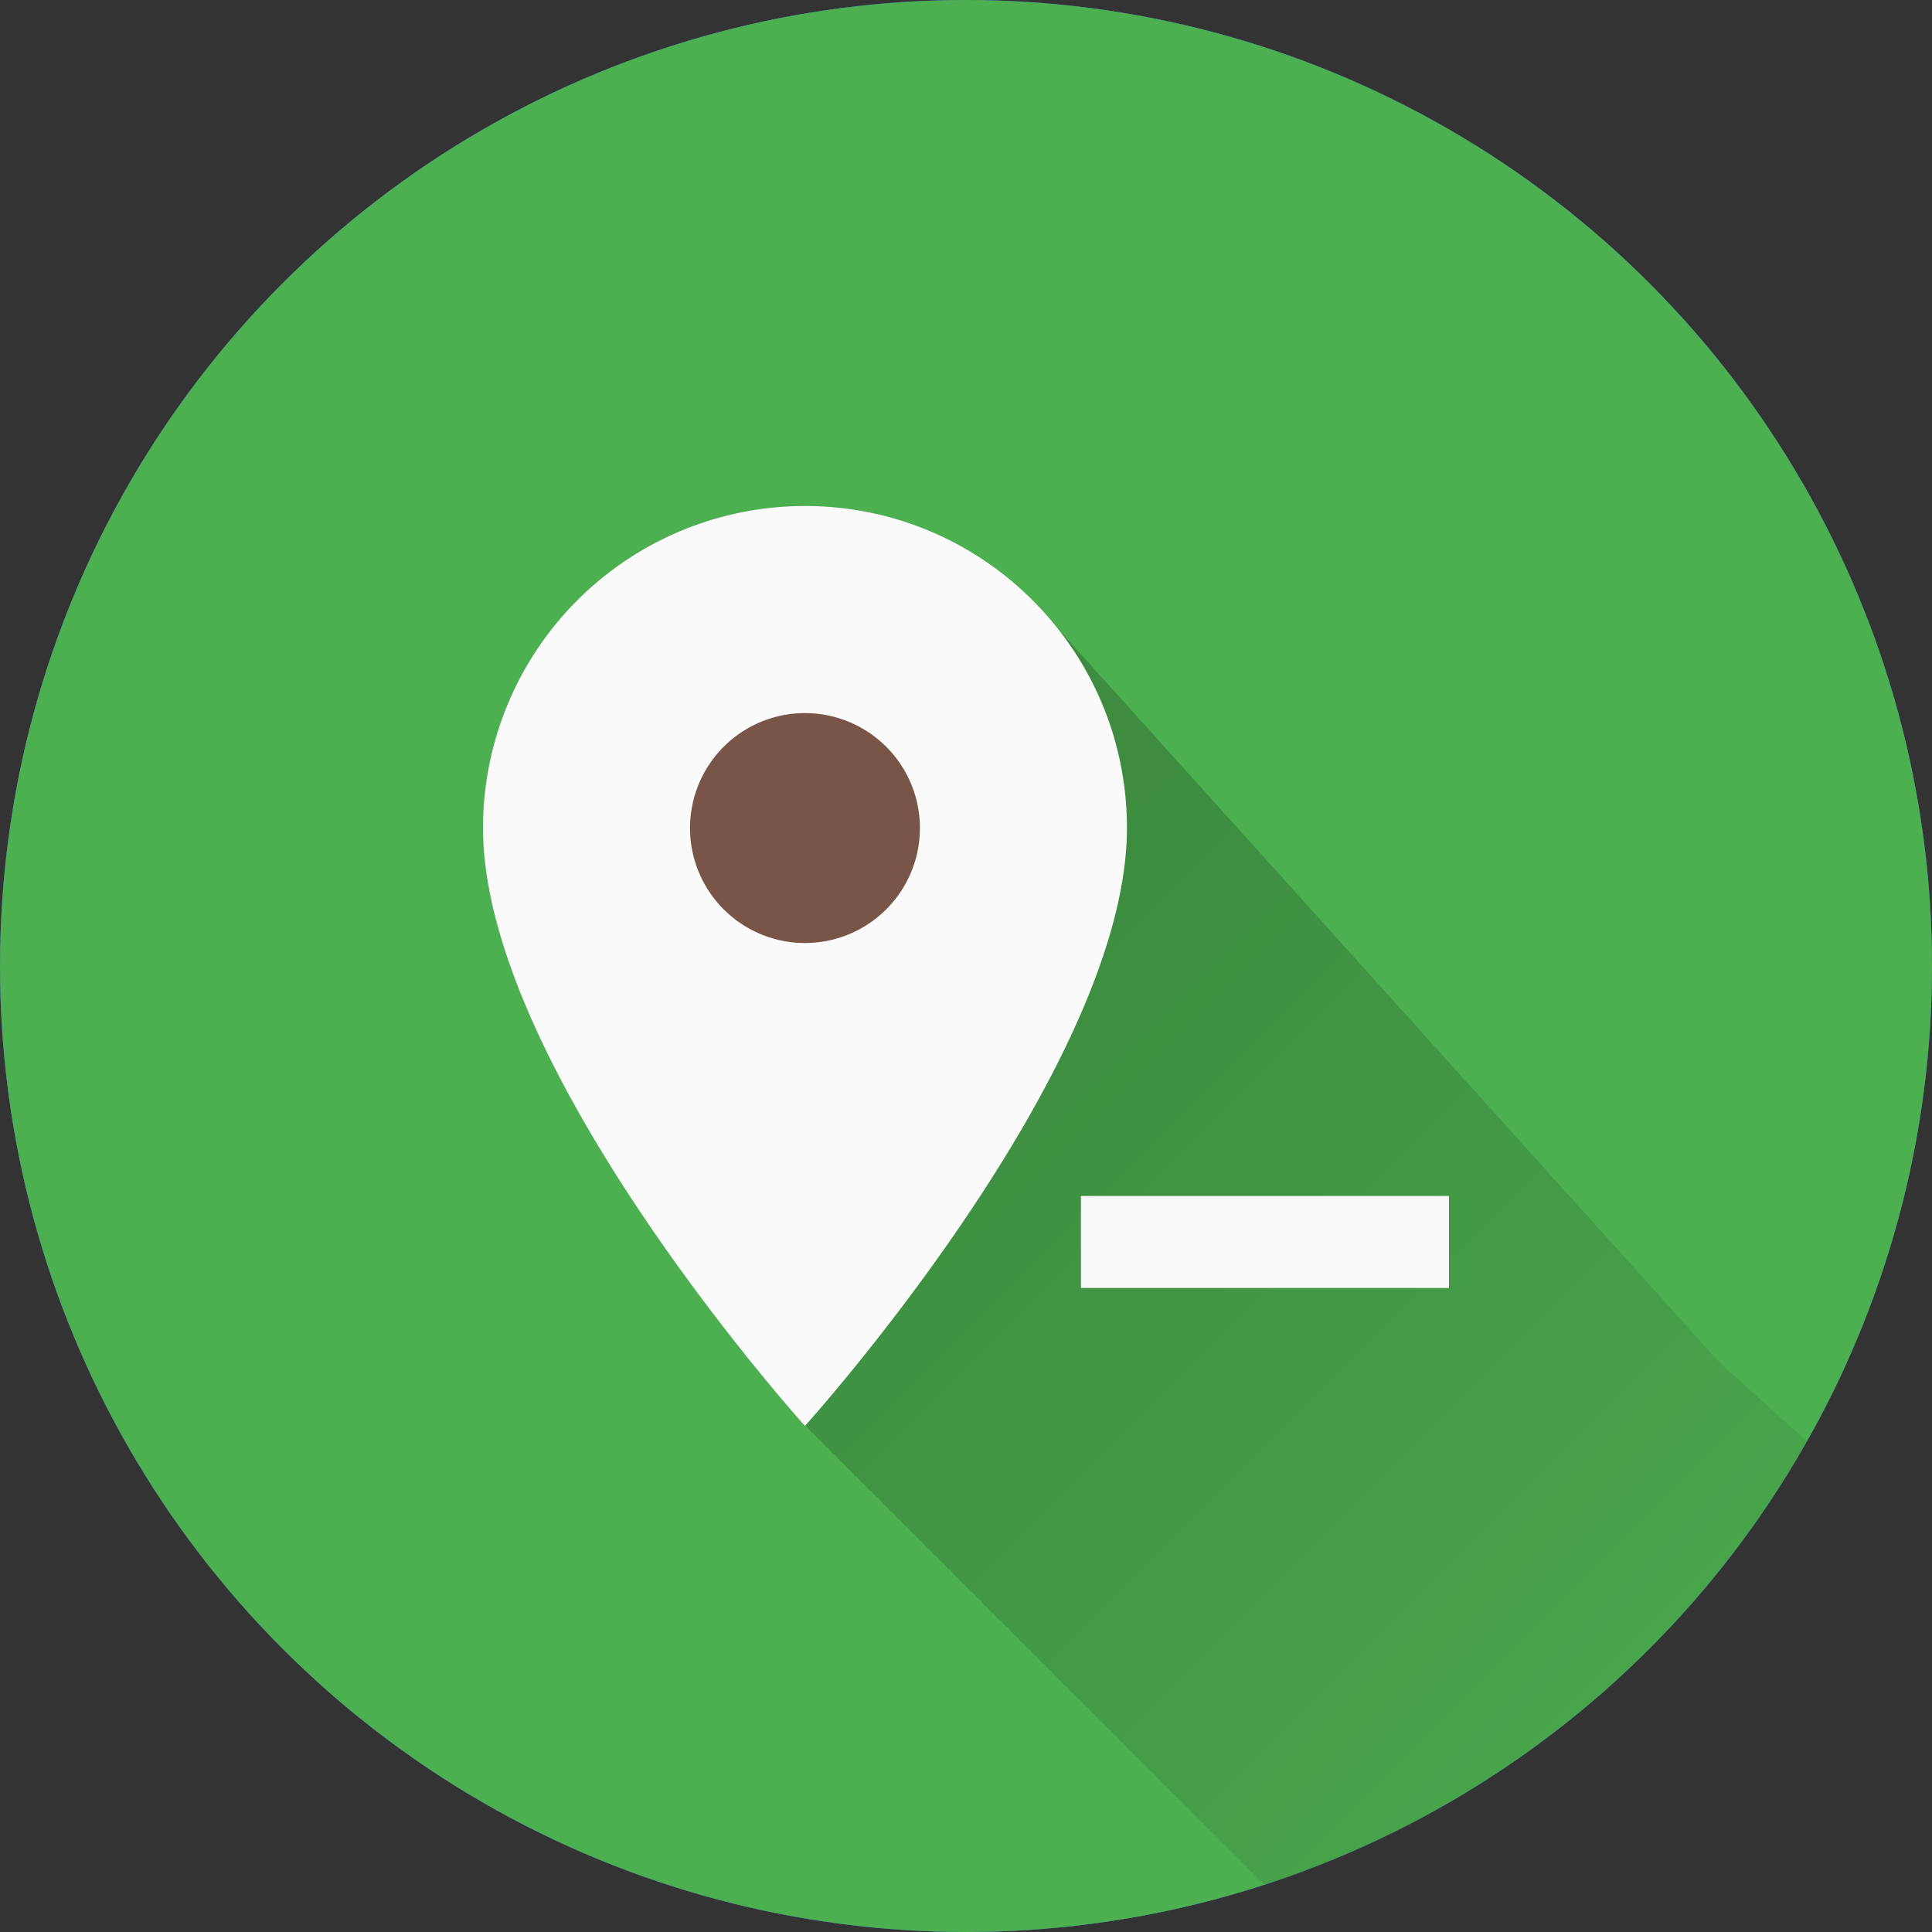 <?xml version="1.0" encoding="UTF-8" standalone="no"?>
<!-- Created with Inkscape (http://www.inkscape.org/) -->

<svg
   xmlns:dc="http://purl.org/dc/elements/1.1/"
   xmlns:cc="http://creativecommons.org/ns#"
   xmlns:rdf="http://www.w3.org/1999/02/22-rdf-syntax-ns#"
   xmlns:svg="http://www.w3.org/2000/svg"
   xmlns="http://www.w3.org/2000/svg"
   xmlns:xlink="http://www.w3.org/1999/xlink"
   xmlns:sodipodi="http://sodipodi.sourceforge.net/DTD/sodipodi-0.dtd"
   xmlns:inkscape="http://www.inkscape.org/namespaces/inkscape"
   sodipodi:docname="vESPUCCI.svg"
   inkscape:version="0.91 r13725"
   version="1.1"
   id="svg2"
   viewBox="0 0 20 20"
   height="5.644mm"
   width="5.644mm">
  <rect x="0" y="0" width="20" height="20" fill="#333333" stroke="none"/>
  <sodipodi:namedview
     inkscape:snap-to-guides="false"
     inkscape:snap-grids="false"
     inkscape:window-maximized="1"
     inkscape:window-y="24"
     inkscape:window-x="0"
     inkscape:window-height="744"
     inkscape:window-width="1366"
     inkscape:guide-bbox="true"
     showguides="true"
     fit-margin-bottom="0"
     fit-margin-right="0"
     fit-margin-left="0"
     fit-margin-top="0"
     showgrid="true"
     inkscape:current-layer="layer2"
     inkscape:document-units="px"
     inkscape:cy="8.2474115"
     inkscape:cx="1.8768815"
     inkscape:zoom="11.2"
     inkscape:pageshadow="2"
     inkscape:pageopacity="0.0"
     borderopacity="1.0"
     bordercolor="#666666"
     pagecolor="#ffffff"
     id="base">
    <inkscape:grid
       id="grid4138"
       type="xygrid" />
    <sodipodi:guide
       id="guide4140"
       orientation="0,1"
       position="10,18" />
    <sodipodi:guide
       id="guide4142"
       orientation="0,1"
       position="10,2" />
    <sodipodi:guide
       id="guide4144"
       orientation="1,0"
       position="2,10" />
    <sodipodi:guide
       id="guide4146"
       orientation="0,20"
       position="0,0" />
    <sodipodi:guide
       id="guide4148"
       orientation="-20,0"
       position="20,0" />
    <sodipodi:guide
       id="guide4150"
       orientation="0,-20"
       position="20,20" />
    <sodipodi:guide
       id="guide4152"
       orientation="20,0"
       position="0,20" />
    <sodipodi:guide
       id="guide4154"
       orientation="1,0"
       position="18,10" />
    <sodipodi:guide
       id="guide4156"
       orientation="-0.707,0.707"
       position="10,10" />
    <sodipodi:guide
       id="guide4158"
       orientation="0.707,0.707"
       position="10,10" />
    <sodipodi:guide
       id="guide4160"
       orientation="1,0"
       position="4,10" />
    <sodipodi:guide
       id="guide4162"
       orientation="1,0"
       position="16,10" />
    <sodipodi:guide
       id="guide4164"
       orientation="0,1"
       position="10,16" />
    <sodipodi:guide
       id="guide4166"
       orientation="0,1"
       position="10,4" />
    <sodipodi:guide
       id="guide4168"
       orientation="0,1"
       position="10,15" />
    <sodipodi:guide
       id="guide4170"
       orientation="0,1"
       position="10,5" />
    <sodipodi:guide
       id="guide4172"
       orientation="1,0"
       position="5,10" />
    <sodipodi:guide
       id="guide4174"
       orientation="1,0"
       position="15,10" />
  </sodipodi:namedview>
  <defs
     id="defs4">
    <linearGradient
       inkscape:collect="always"
       id="linearGradient9239">
      <stop
         style="stop-color:#000000;stop-opacity:0.2"
         offset="0"
         id="stop9241" />
      <stop
         style="stop-color:#000000;stop-opacity:0;"
         offset="1"
         id="stop9243" />
    </linearGradient>
    <clipPath
       clipPathUnits="userSpaceOnUse"
       id="clipPath12478">
      <circle
         style="opacity:1;fill:#2196f3;fill-opacity:1;stroke:none;stroke-width:0.051;stroke-miterlimit:4;stroke-dasharray:none;stroke-opacity:1"
         id="circle12480"
         cx="10"
         cy="10"
         r="10" />
    </clipPath>
    <clipPath
       id="clipPath5790"
       clipPathUnits="userSpaceOnUse">
      <circle
         inkscape:export-ydpi="648"
         inkscape:export-xdpi="648"
         inkscape:export-filename="/home/juergen/path4136.png"
         style="opacity:1;fill:#2196f3;fill-opacity:1;stroke:none;stroke-width:0.051;stroke-miterlimit:4;stroke-dasharray:none;stroke-opacity:1"
         id="circle5792"
         cx="10"
         cy="10"
         r="10" />
    </clipPath>
    <clipPath
       clipPathUnits="userSpaceOnUse"
       id="clipPath7690">
      <circle
         inkscape:export-ydpi="648"
         inkscape:export-xdpi="648"
         inkscape:export-filename="/home/juergen/Schreibtisch/path4136.png"
         style="opacity:1;fill:#2196f3;fill-opacity:1;stroke:none;stroke-width:0.051;stroke-miterlimit:4;stroke-dasharray:none;stroke-opacity:1"
         id="circle7692"
         cx="10"
         cy="10"
         r="10" />
    </clipPath>
    <clipPath
       id="clipPath5119"
       clipPathUnits="userSpaceOnUse">
      <circle
         inkscape:export-ydpi="648"
         inkscape:export-xdpi="648"
         inkscape:export-filename="/home/juergen/Schreibtisch/path4136.png"
         style="opacity:1;fill:#ff9800;fill-opacity:1;stroke:none;stroke-width:0.051;stroke-miterlimit:4;stroke-dasharray:none;stroke-opacity:1"
         id="circle5121"
         cx="10"
         cy="10"
         r="10" />
    </clipPath>
    <clipPath
       clipPathUnits="userSpaceOnUse"
       id="clipPath5125">
      <circle
         inkscape:export-ydpi="648"
         inkscape:export-xdpi="648"
         inkscape:export-filename="/home/juergen/Schreibtisch/path4136.png"
         style="opacity:1;fill:#e91e63;fill-opacity:1;stroke:none;stroke-width:0.051;stroke-miterlimit:4;stroke-dasharray:none;stroke-opacity:1"
         id="circle5127"
         cx="10"
         cy="10"
         r="10" />
    </clipPath>
    <clipPath
       id="clipPath6122"
       clipPathUnits="userSpaceOnUse">
      <circle
         inkscape:export-ydpi="648"
         inkscape:export-xdpi="648"
         inkscape:export-filename="/home/juergen/Schreibtisch/path4136.png"
         style="opacity:1;fill:#ffc107;fill-opacity:1;stroke:none;stroke-width:0.051;stroke-miterlimit:4;stroke-dasharray:none;stroke-opacity:1"
         id="circle6124"
         cx="10"
         cy="10"
         r="10" />
    </clipPath>
    <clipPath
       clipPathUnits="userSpaceOnUse"
       id="clipPath5142">
      <circle
         inkscape:export-ydpi="648"
         inkscape:export-xdpi="648"
         inkscape:export-filename="/home/juergen/Schreibtisch/path4136.png"
         style="opacity:1;fill:#ffc107;fill-opacity:1;stroke:none;stroke-width:0.051;stroke-miterlimit:4;stroke-dasharray:none;stroke-opacity:1"
         id="circle5144"
         cx="10"
         cy="10"
         r="10" />
    </clipPath>
    <clipPath
       id="clipPath6137"
       clipPathUnits="userSpaceOnUse">
      <circle
         inkscape:export-ydpi="648"
         inkscape:export-xdpi="648"
         inkscape:export-filename="/home/juergen/Projekte/Android/Android_Studio/Baumann_Theme/theme/src/main/assets/icons/res/drawable-xxhdpi/a159.png"
         style="opacity:1;fill:#ffc107;fill-opacity:1;stroke:none;stroke-width:0.051;stroke-miterlimit:4;stroke-dasharray:none;stroke-opacity:1"
         id="circle6139"
         cx="10"
         cy="10"
         r="10" />
    </clipPath>
    <clipPath
       id="clipPath8232"
       clipPathUnits="userSpaceOnUse">
      <circle
         inkscape:export-ydpi="648"
         inkscape:export-xdpi="648"
         inkscape:export-filename="/home/juergen/Projekte/Android/Android_Studio/Baumann_Theme/theme/src/main/assets/icons/res/drawable-xxhdpi/a161.png"
         style="opacity:1;fill:#3f51b5;fill-opacity:1;stroke:none;stroke-width:0.051;stroke-miterlimit:4;stroke-dasharray:none;stroke-opacity:1"
         id="circle8234"
         cx="10"
         cy="10"
         r="10" />
    </clipPath>
    <clipPath
       id="clipPath8239"
       clipPathUnits="userSpaceOnUse">
      <circle
         inkscape:export-ydpi="648"
         inkscape:export-xdpi="648"
         inkscape:export-filename="/home/juergen/Projekte/Android/Android_Studio/Baumann_Theme/theme/src/main/assets/icons/res/drawable-xxhdpi/a161.png"
         style="opacity:1;fill:#3f51b5;fill-opacity:1;stroke:none;stroke-width:0.051;stroke-miterlimit:4;stroke-dasharray:none;stroke-opacity:1"
         id="circle8241"
         cx="10"
         cy="10"
         r="10" />
    </clipPath>
    <linearGradient
       inkscape:collect="always"
       xlink:href="#linearGradient9239"
       id="linearGradient9245"
       x1="10"
       y1="10"
       x2="20"
       y2="20"
       gradientUnits="userSpaceOnUse" />
    <clipPath
       clipPathUnits="userSpaceOnUse"
       id="clipPath9250">
      <circle
         inkscape:export-ydpi="648"
         inkscape:export-xdpi="648"
         inkscape:export-filename="/home/juergen/Projekte/Android/Android_Studio/Baumann_Theme/theme/src/main/assets/icons/res/drawable-xxhdpi/a162.png"
         style="opacity:1;fill:#03a9f4;fill-opacity:1;stroke:none;stroke-width:0.051;stroke-miterlimit:4;stroke-dasharray:none;stroke-opacity:1"
         id="circle9252"
         cx="10"
         cy="10"
         r="10" />
    </clipPath>
    <clipPath
       clipPathUnits="userSpaceOnUse"
       id="clipPath9257">
      <circle
         inkscape:export-ydpi="648"
         inkscape:export-xdpi="648"
         inkscape:export-filename="/home/juergen/Projekte/Android/Android_Studio/Baumann_Theme/theme/src/main/assets/icons/res/drawable-xxhdpi/a162.png"
         style="opacity:1;fill:#03a9f4;fill-opacity:1;stroke:none;stroke-width:0.051;stroke-miterlimit:4;stroke-dasharray:none;stroke-opacity:1"
         id="circle9259"
         cx="10"
         cy="10"
         r="10" />
    </clipPath>
  </defs>
  <g
     transform="translate(1058.143,-861.934)"
     id="layer1"
     inkscape:groupmode="layer"
     inkscape:label="Hintergrund">
    <circle
       r="10"
       cy="871.934"
       cx="-1048.143"
       id="path4136"
       style="opacity:1;fill:#3f51b5;fill-opacity:1;stroke:none;stroke-width:0.051;stroke-miterlimit:4;stroke-dasharray:none;stroke-opacity:1"
       inkscape:export-filename="/home/juergen/Projekte/Android/Android_Studio/Baumann_Theme/theme/src/main/assets/icons/res/drawable-xxhdpi/a161.png"
       inkscape:export-xdpi="648"
       inkscape:export-ydpi="648" />
    <circle
       inkscape:export-ydpi="648"
       inkscape:export-xdpi="648"
       inkscape:export-filename="/home/juergen/Projekte/Android/Android_Studio/Baumann_Theme/theme/src/main/assets/icons/res/drawable-xxhdpi/a161.png"
       style="opacity:1;fill:#3f51b5;fill-opacity:1;stroke:none;stroke-width:0.051;stroke-miterlimit:4;stroke-dasharray:none;stroke-opacity:1"
       id="circle6169"
       cx="-1048.143"
       cy="871.934"
       r="10" />
    <circle
       r="10"
       cy="871.934"
       cx="-1048.143"
       id="circle8216"
       style="opacity:1;fill:#4caf50;fill-opacity:1;stroke:none;stroke-width:0.051;stroke-miterlimit:4;stroke-dasharray:none;stroke-opacity:1"
       inkscape:export-filename="/home/juergen/Projekte/Android/Android_Studio/Baumann_Theme/theme/src/main/assets/icons/res/drawable-xxhdpi/a162.png"
       inkscape:export-xdpi="648"
       inkscape:export-ydpi="648" />
  </g>
  <g
     inkscape:label="Icon"
     id="layer2"
     inkscape:groupmode="layer"
     style="display:inline">
    <path
       d="M 8.334 5.238 C 7.45 5.238 6.602 5.59 5.977 6.215 C 5.351 6.84 5 7.688 5 8.572 C 5 11.072 8.334 14.762 8.334 14.762 C 8.334 14.762 8.34 14.756 8.34 14.756 C 8.347 14.764 8.408 14.836 8.408 14.836 C 8.408 14.836 8.41 14.83 8.412 14.828 C 8.42 14.836 8.482 14.912 8.482 14.912 C 8.482 14.912 8.485 14.905 8.486 14.904 C 8.494 14.913 8.557 14.986 8.557 14.986 C 8.557 14.986 8.56 14.979 8.561 14.979 C 8.568 14.987 8.631 15.061 8.631 15.061 C 8.631 15.061 8.636 15.052 8.637 15.051 C 8.644 15.059 8.707 15.135 8.707 15.135 C 8.707 15.135 8.711 15.127 8.711 15.127 C 8.718 15.135 8.781 15.209 8.781 15.209 C 8.781 15.209 8.785 15.204 8.785 15.203 C 8.793 15.211 8.855 15.285 8.855 15.285 C 8.855 15.285 8.861 15.278 8.861 15.277 C 8.869 15.286 8.93 15.359 8.93 15.359 C 8.93 15.359 8.935 15.352 8.936 15.352 C 8.943 15.36 9.006 15.434 9.006 15.434 C 9.006 15.434 9.011 15.426 9.012 15.426 C 9.019 15.434 9.08 15.508 9.08 15.508 C 9.08 15.508 9.086 15.5 9.086 15.5 C 9.093 15.508 9.154 15.582 9.154 15.582 C 9.154 15.582 9.158 15.576 9.158 15.576 C 9.166 15.585 9.229 15.658 9.229 15.658 C 9.229 15.658 9.234 15.651 9.234 15.65 C 9.242 15.659 9.303 15.732 9.303 15.732 C 9.303 15.732 9.308 15.725 9.309 15.725 C 9.316 15.733 9.379 15.807 9.379 15.807 C 9.379 15.807 9.384 15.799 9.385 15.799 C 9.392 15.807 9.453 15.881 9.453 15.881 C 9.453 15.881 9.459 15.873 9.459 15.873 C 9.467 15.882 9.527 15.955 9.527 15.955 C 9.527 15.955 9.531 15.949 9.531 15.949 C 9.539 15.958 9.602 16.031 9.602 16.031 C 9.602 16.031 9.607 16.024 9.607 16.023 C 9.615 16.032 9.676 16.105 9.676 16.105 C 9.676 16.105 9.681 16.098 9.682 16.098 C 9.69 16.107 9.752 16.18 9.752 16.18 C 9.752 16.18 9.758 16.172 9.758 16.172 C 9.766 16.181 9.826 16.254 9.826 16.254 C 9.826 16.254 9.832 16.246 9.832 16.246 C 9.84 16.255 9.9 16.328 9.9 16.328 C 9.9 16.328 9.904 16.322 9.904 16.322 C 9.912 16.331 9.975 16.404 9.975 16.404 C 9.975 16.404 9.98 16.397 9.98 16.396 C 9.988 16.405 10.049 16.479 10.049 16.479 C 10.049 16.479 10.055 16.471 10.055 16.471 C 10.063 16.48 10.125 16.553 10.125 16.553 C 10.125 16.553 10.131 16.545 10.131 16.545 C 10.139 16.554 10.199 16.627 10.199 16.627 C 10.199 16.627 10.203 16.621 10.203 16.621 C 10.211 16.63 10.273 16.703 10.273 16.703 C 10.273 16.703 10.279 16.695 10.279 16.695 C 10.287 16.704 10.348 16.777 10.348 16.777 C 10.348 16.777 10.353 16.77 10.354 16.77 C 10.362 16.779 10.424 16.852 10.424 16.852 C 10.424 16.852 10.43 16.844 10.43 16.844 C 10.438 16.853 10.498 16.926 10.498 16.926 C 10.498 16.926 10.504 16.918 10.504 16.918 C 10.512 16.927 10.572 17 10.572 17 C 10.572 17 10.576 16.994 10.576 16.994 C 10.585 17.004 10.646 17.076 10.646 17.076 C 10.646 17.076 10.652 17.069 10.652 17.068 C 10.661 17.078 10.721 17.15 10.721 17.15 C 10.721 17.15 10.726 17.143 10.727 17.143 C 10.735 17.152 10.797 17.225 10.797 17.225 C 10.797 17.225 10.803 17.217 10.803 17.217 C 10.811 17.226 10.871 17.299 10.871 17.299 C 10.871 17.299 10.877 17.291 10.877 17.291 C 10.885 17.301 10.945 17.373 10.945 17.373 C 10.945 17.373 10.949 17.367 10.949 17.367 C 10.958 17.377 11.02 17.449 11.02 17.449 C 11.02 17.449 11.025 17.442 11.025 17.441 C 11.034 17.451 11.094 17.523 11.094 17.523 C 11.094 17.523 11.099 17.516 11.1 17.516 C 11.108 17.526 11.17 17.598 11.17 17.598 C 11.17 17.598 11.176 17.59 11.176 17.59 C 11.184 17.6 11.244 17.672 11.244 17.672 C 11.244 17.672 11.25 17.664 11.25 17.664 C 11.259 17.674 11.318 17.746 11.318 17.746 C 11.318 17.746 11.322 17.74 11.322 17.74 C 11.331 17.75 11.393 17.822 11.393 17.822 C 11.393 17.822 11.398 17.815 11.398 17.814 C 11.407 17.824 11.467 17.896 11.467 17.896 C 11.467 17.896 11.473 17.889 11.473 17.889 C 11.482 17.899 11.543 17.971 11.543 17.971 C 11.543 17.971 11.549 17.963 11.549 17.963 C 11.558 17.973 11.617 18.045 11.617 18.045 C 11.617 18.045 11.621 18.039 11.621 18.039 C 11.63 18.049 11.691 18.121 11.691 18.121 C 11.691 18.121 11.697 18.113 11.697 18.113 C 11.706 18.124 11.766 18.195 11.766 18.195 C 11.766 18.195 11.771 18.188 11.771 18.188 C 11.781 18.198 11.84 18.27 11.84 18.27 C 11.84 18.27 11.846 18.262 11.846 18.262 C 11.855 18.272 11.916 18.344 11.916 18.344 C 11.916 18.344 11.922 18.336 11.922 18.336 C 11.931 18.346 11.99 18.418 11.99 18.418 C 11.99 18.418 11.994 18.412 11.994 18.412 C 12.004 18.423 12.064 18.494 12.064 18.494 C 12.064 18.494 12.07 18.486 12.07 18.486 C 12.08 18.497 12.139 18.568 12.139 18.568 C 12.139 18.568 12.144 18.561 12.145 18.561 C 12.154 18.571 12.215 18.643 12.215 18.643 C 12.215 18.643 12.221 18.635 12.221 18.635 C 12.23 18.645 12.289 18.717 12.289 18.717 C 12.289 18.717 12.295 18.709 12.295 18.709 C 12.304 18.72 12.363 18.791 12.363 18.791 C 12.363 18.791 12.367 18.785 12.367 18.785 C 12.377 18.796 12.438 18.867 12.438 18.867 C 12.438 18.867 12.443 18.859 12.443 18.859 C 12.453 18.87 12.512 18.941 12.512 18.941 C 12.512 18.941 12.518 18.934 12.518 18.934 C 12.528 18.945 12.588 19.016 12.588 19.016 C 12.588 19.016 12.594 19.008 12.594 19.008 C 12.604 19.019 12.662 19.09 12.662 19.09 C 12.662 19.09 12.668 19.082 12.668 19.082 C 12.678 19.093 12.736 19.164 12.736 19.164 C 12.736 19.164 12.74 19.158 12.74 19.158 C 12.75 19.17 12.811 19.24 12.811 19.24 C 12.811 19.24 12.816 19.233 12.816 19.232 C 12.826 19.244 12.885 19.314 12.885 19.314 C 12.885 19.314 12.891 19.307 12.891 19.307 C 12.901 19.318 12.961 19.389 12.961 19.389 C 12.961 19.389 12.967 19.381 12.967 19.381 C 12.977 19.392 13.035 19.463 13.035 19.463 C 13.035 19.463 13.041 19.455 13.041 19.455 C 13.051 19.467 13.109 19.537 13.109 19.537 C 13.109 19.537 13.113 19.531 13.113 19.531 C 13.124 19.543 13.184 19.613 13.184 19.613 C 13.184 19.613 13.189 19.606 13.189 19.605 C 13.2 19.617 13.258 19.688 13.258 19.688 C 13.258 19.688 13.264 19.68 13.264 19.68 C 13.274 19.692 13.334 19.762 13.334 19.762 C 13.334 19.762 13.34 19.756 13.34 19.756 C 13.35 19.767 13.408 19.836 13.408 19.836 C 13.408 19.836 13.412 19.83 13.412 19.83 C 13.423 19.842 13.482 19.912 13.482 19.912 C 13.482 19.912 13.488 19.904 13.488 19.904 C 13.499 19.916 13.557 19.986 13.557 19.986 C 13.557 19.986 13.562 19.979 13.562 19.979 C 13.573 19.991 13.631 20.061 13.631 20.061 C 13.631 20.061 13.637 20.053 13.637 20.053 C 13.648 20.065 13.707 20.135 13.707 20.135 C 13.707 20.135 13.713 20.129 13.713 20.129 C 13.724 20.141 13.781 20.209 13.781 20.209 C 13.781 20.209 13.787 20.203 13.787 20.203 C 13.798 20.215 13.855 20.285 13.855 20.285 C 13.855 20.285 13.861 20.278 13.861 20.277 C 13.872 20.29 13.93 20.359 13.93 20.359 C 13.93 20.359 13.935 20.352 13.936 20.352 C 13.947 20.364 14.006 20.434 14.006 20.434 C 14.006 20.434 14.012 20.428 14.012 20.428 C 14.023 20.44 14.08 20.508 14.08 20.508 C 14.08 20.508 14.086 20.5 14.086 20.5 C 14.097 20.513 14.154 20.582 14.154 20.582 C 14.154 20.582 14.16 20.576 14.16 20.576 C 14.171 20.589 14.229 20.658 14.229 20.658 C 14.229 20.658 14.234 20.651 14.234 20.65 C 14.246 20.663 14.303 20.732 14.303 20.732 C 14.303 20.732 14.308 20.725 14.309 20.725 C 14.32 20.738 14.379 20.807 14.379 20.807 C 14.379 20.807 14.385 20.801 14.385 20.801 C 14.396 20.814 14.453 20.881 14.453 20.881 C 14.453 20.881 14.459 20.875 14.459 20.875 C 14.47 20.888 14.527 20.955 14.527 20.955 C 14.527 20.955 14.533 20.949 14.533 20.949 C 14.545 20.963 14.602 21.031 14.602 21.031 C 14.602 21.031 14.607 21.024 14.607 21.023 C 14.619 21.037 14.676 21.105 14.676 21.105 C 14.676 21.105 14.681 21.098 14.682 21.098 C 14.694 21.112 14.752 21.18 14.752 21.18 C 14.752 21.18 14.758 21.172 14.758 21.172 C 14.77 21.186 14.826 21.254 14.826 21.254 C 14.826 21.254 14.832 21.248 14.832 21.248 C 14.844 21.262 14.9 21.328 14.9 21.328 C 14.9 21.328 14.906 21.322 14.906 21.322 C 14.919 21.336 14.975 21.404 14.975 21.404 C 14.975 21.404 14.98 21.399 14.98 21.398 C 14.993 21.412 15.049 21.479 15.049 21.479 C 15.049 21.479 15.055 21.471 15.055 21.471 C 15.068 21.485 15.125 21.553 15.125 21.553 C 15.125 21.553 15.131 21.547 15.131 21.547 C 15.143 21.561 15.199 21.627 15.199 21.627 C 15.199 21.627 15.205 21.621 15.205 21.621 C 15.218 21.635 15.273 21.703 15.273 21.703 C 15.273 21.703 15.279 21.697 15.279 21.697 C 15.292 21.711 15.348 21.777 15.348 21.777 C 15.348 21.777 15.353 21.77 15.354 21.77 C 15.367 21.785 15.424 21.852 15.424 21.852 C 15.424 21.852 15.43 21.846 15.43 21.846 C 15.442 21.86 15.498 21.926 15.498 21.926 C 15.498 21.926 15.504 21.92 15.504 21.92 C 15.517 21.934 15.572 22 15.572 22 C 15.572 22 15.578 21.994 15.578 21.994 C 15.591 22.009 15.646 22.076 15.646 22.076 C 15.646 22.076 15.652 22.068 15.652 22.068 C 15.666 22.084 15.721 22.15 15.721 22.15 C 15.721 22.15 15.726 22.143 15.727 22.143 C 15.74 22.158 15.797 22.225 15.797 22.225 C 15.797 22.225 15.803 22.219 15.803 22.219 C 15.816 22.234 15.871 22.299 15.871 22.299 C 15.871 22.299 15.877 22.293 15.877 22.293 C 15.89 22.308 15.945 22.373 15.945 22.373 C 15.945 22.373 15.951 22.367 15.951 22.367 C 15.965 22.383 16.02 22.449 16.02 22.449 C 16.02 22.449 16.025 22.442 16.025 22.441 C 16.04 22.457 16.094 22.523 16.094 22.523 C 16.094 22.523 16.099 22.516 16.1 22.516 C 16.114 22.532 16.17 22.598 16.17 22.598 C 16.17 22.598 16.176 22.592 16.176 22.592 C 16.19 22.608 16.244 22.672 16.244 22.672 C 16.244 22.672 16.25 22.666 16.25 22.666 C 16.264 22.682 16.318 22.746 16.318 22.746 C 16.318 22.746 16.324 22.74 16.324 22.74 C 16.339 22.757 16.393 22.822 16.393 22.822 C 16.393 22.822 16.398 22.816 16.398 22.816 C 16.413 22.833 16.467 22.896 16.467 22.896 C 16.467 22.896 16.473 22.889 16.473 22.889 C 16.488 22.906 16.543 22.971 16.543 22.971 C 16.543 22.971 16.549 22.965 16.549 22.965 C 16.563 22.982 16.617 23.045 16.617 23.045 C 16.617 23.045 16.623 23.039 16.623 23.039 C 16.638 23.056 16.691 23.121 16.691 23.121 C 16.691 23.121 16.697 23.113 16.697 23.113 C 16.713 23.131 16.766 23.195 16.766 23.195 C 16.766 23.195 16.771 23.188 16.771 23.188 C 16.787 23.205 16.84 23.27 16.84 23.27 C 16.84 23.27 16.846 23.262 16.846 23.262 C 16.862 23.28 16.916 23.344 16.916 23.344 C 16.916 23.344 16.922 23.338 16.922 23.338 C 16.937 23.356 16.99 23.418 16.99 23.418 C 16.99 23.418 16.996 23.412 16.996 23.412 C 17.012 23.43 17.064 23.494 17.064 23.494 C 17.064 23.494 17.07 23.488 17.07 23.488 C 17.086 23.506 17.139 23.568 17.139 23.568 C 17.139 23.568 17.144 23.561 17.145 23.561 C 17.161 23.58 17.215 23.643 17.215 23.643 C 17.215 23.643 17.221 23.637 17.221 23.637 C 17.237 23.655 17.289 23.717 17.289 23.717 C 17.289 23.717 17.295 23.711 17.295 23.711 C 17.311 23.73 17.363 23.791 17.363 23.791 C 17.363 23.791 17.367 23.785 17.367 23.785 C 17.385 23.805 17.438 23.867 17.438 23.867 C 17.438 23.867 17.443 23.859 17.443 23.859 C 17.461 23.879 17.512 23.941 17.512 23.941 C 17.512 23.941 17.517 23.934 17.518 23.934 C 17.535 23.954 17.588 24.016 17.588 24.016 C 17.588 24.016 17.594 24.01 17.594 24.01 C 17.611 24.029 17.662 24.09 17.662 24.09 C 17.662 24.09 17.668 24.084 17.668 24.084 C 17.685 24.104 17.736 24.164 17.736 24.164 C 17.736 24.164 17.742 24.158 17.742 24.158 C 17.76 24.179 17.811 24.24 17.811 24.24 C 17.811 24.24 17.816 24.233 17.816 24.232 C 17.835 24.253 17.885 24.314 17.885 24.314 C 17.885 24.314 17.891 24.307 17.891 24.307 C 17.909 24.328 17.961 24.389 17.961 24.389 C 17.961 24.389 17.967 24.383 17.967 24.383 C 17.985 24.404 18.035 24.463 18.035 24.463 C 18.035 24.463 18.043 24.453 18.043 24.453 C 18.05 24.461 18.109 24.537 18.109 24.537 C 18.109 24.537 18.117 24.528 18.117 24.527 C 18.124 24.536 18.184 24.613 18.184 24.613 C 18.184 24.613 18.193 24.604 18.193 24.604 C 18.2 24.611 18.258 24.688 18.258 24.688 C 18.258 24.688 18.267 24.676 18.268 24.676 C 18.275 24.684 18.334 24.762 18.334 24.762 C 18.334 24.762 18.344 24.752 18.344 24.752 C 18.351 24.76 18.408 24.836 18.408 24.836 C 18.408 24.836 18.416 24.826 18.416 24.826 C 18.424 24.835 18.482 24.912 18.482 24.912 C 18.482 24.912 18.492 24.903 18.492 24.902 C 18.5 24.911 18.557 24.986 18.557 24.986 C 18.557 24.986 18.566 24.977 18.566 24.977 C 18.574 24.985 18.631 25.061 18.631 25.061 C 18.631 25.061 18.64 25.049 18.641 25.049 C 18.649 25.058 18.707 25.135 18.707 25.135 C 18.707 25.135 18.715 25.125 18.715 25.125 C 18.723 25.134 18.781 25.209 18.781 25.209 C 18.781 25.209 18.789 25.199 18.789 25.199 C 18.797 25.209 18.855 25.285 18.855 25.285 C 18.855 25.285 18.865 25.276 18.865 25.275 C 18.873 25.284 18.93 25.359 18.93 25.359 C 18.93 25.359 18.939 25.348 18.939 25.348 C 18.948 25.357 19.006 25.434 19.006 25.434 C 19.006 25.434 19.014 25.424 19.014 25.424 C 19.022 25.433 19.08 25.508 19.08 25.508 C 19.08 25.508 19.088 25.498 19.088 25.498 C 19.096 25.508 19.154 25.582 19.154 25.582 C 19.154 25.582 19.162 25.572 19.162 25.572 C 19.171 25.582 19.229 25.658 19.229 25.658 C 19.229 25.658 19.238 25.649 19.238 25.648 C 19.247 25.658 19.303 25.732 19.303 25.732 C 19.303 25.732 19.312 25.721 19.312 25.721 C 19.322 25.731 19.379 25.807 19.379 25.807 C 19.379 25.807 19.389 25.797 19.389 25.797 C 19.398 25.807 19.453 25.881 19.453 25.881 C 19.453 25.881 19.461 25.871 19.461 25.871 C 19.47 25.882 19.527 25.955 19.527 25.955 C 19.527 25.955 19.535 25.945 19.535 25.945 C 19.545 25.956 19.602 26.031 19.602 26.031 C 19.602 26.031 19.611 26.022 19.611 26.021 C 19.621 26.032 19.676 26.105 19.676 26.105 C 19.676 26.105 19.685 26.094 19.686 26.094 C 19.696 26.105 19.752 26.18 19.752 26.18 C 19.752 26.18 19.76 26.17 19.76 26.17 C 19.77 26.181 19.826 26.254 19.826 26.254 C 19.826 26.254 19.834 26.244 19.834 26.244 C 19.844 26.256 19.9 26.328 19.9 26.328 C 19.9 26.328 19.908 26.319 19.908 26.318 C 19.919 26.331 19.975 26.404 19.975 26.404 C 19.975 26.404 19.984 26.395 19.984 26.395 C 19.995 26.407 20.049 26.479 20.049 26.479 C 20.049 26.479 20.058 26.467 20.059 26.467 C 20.07 26.48 20.125 26.553 20.125 26.553 C 20.125 26.553 20.135 26.543 20.135 26.543 C 20.146 26.555 20.199 26.627 20.199 26.627 C 20.199 26.627 20.207 26.617 20.207 26.617 C 20.219 26.631 20.273 26.703 20.273 26.703 C 20.273 26.703 20.283 26.694 20.283 26.693 C 20.295 26.706 20.348 26.777 20.348 26.777 C 20.348 26.777 20.357 26.766 20.357 26.766 C 20.37 26.78 20.424 26.852 20.424 26.852 C 20.424 26.852 20.432 26.842 20.432 26.842 C 20.444 26.856 20.498 26.926 20.498 26.926 C 20.498 26.926 20.508 26.916 20.508 26.916 C 20.52 26.93 20.572 27 20.572 27 C 20.572 27 20.58 26.99 20.58 26.99 C 20.593 27.005 20.646 27.076 20.646 27.076 C 20.646 27.076 20.656 27.067 20.656 27.066 C 20.669 27.081 20.721 27.15 20.721 27.15 C 20.721 27.15 20.73 27.139 20.73 27.139 C 20.744 27.155 20.797 27.225 20.797 27.225 C 20.797 27.225 20.805 27.215 20.805 27.215 C 20.819 27.231 20.871 27.299 20.871 27.299 C 20.871 27.299 20.881 27.289 20.881 27.289 C 20.895 27.305 20.945 27.373 20.945 27.373 C 20.945 27.373 20.953 27.363 20.953 27.363 C 20.968 27.381 21.02 27.449 21.02 27.449 C 21.02 27.449 21.029 27.44 21.029 27.439 C 21.044 27.457 21.094 27.523 21.094 27.523 C 21.094 27.523 21.103 27.512 21.104 27.512 C 21.119 27.53 21.17 27.598 21.17 27.598 C 21.17 27.598 21.18 27.588 21.18 27.588 C 21.195 27.606 21.244 27.672 21.244 27.672 C 21.244 27.672 21.252 27.662 21.252 27.662 C 21.268 27.681 21.318 27.746 21.318 27.746 C 21.318 27.746 21.326 27.736 21.326 27.736 C 21.344 27.757 21.393 27.822 21.393 27.822 C 21.393 27.822 21.402 27.813 21.402 27.812 C 21.419 27.832 21.467 27.896 21.467 27.896 C 21.467 27.896 21.476 27.885 21.477 27.885 C 21.495 27.907 21.543 27.971 21.543 27.971 C 21.543 27.971 21.551 27.961 21.551 27.961 C 21.569 27.983 21.617 28.045 21.617 28.045 C 21.617 28.045 21.625 28.035 21.625 28.035 C 21.645 28.059 21.691 28.121 21.691 28.121 C 21.691 28.121 21.701 28.111 21.701 28.111 C 21.721 28.135 21.766 28.195 21.766 28.195 C 21.766 28.195 21.775 28.186 21.775 28.186 C 21.796 28.21 21.84 28.27 21.84 28.27 C 21.84 28.27 21.849 28.258 21.85 28.258 C 21.872 28.285 21.916 28.344 21.916 28.344 C 21.916 28.344 21.924 28.334 21.924 28.334 C 21.946 28.361 21.99 28.418 21.99 28.418 C 21.99 28.418 21.998 28.408 21.998 28.408 C 22.022 28.437 22.064 28.494 22.064 28.494 C 22.064 28.494 22.074 28.485 22.074 28.484 C 22.098 28.514 22.139 28.568 22.139 28.568 C 22.139 28.568 22.148 28.557 22.148 28.557 C 22.174 28.589 22.215 28.643 22.215 28.643 C 22.215 28.643 22.223 28.633 22.223 28.633 C 22.249 28.666 22.289 28.717 22.289 28.717 C 22.289 28.717 22.297 28.707 22.297 28.707 C 22.325 28.743 22.363 28.791 22.363 28.791 C 22.363 28.791 22.371 28.781 22.371 28.781 C 22.401 28.819 22.438 28.867 22.438 28.867 C 22.438 28.867 22.447 28.856 22.447 28.855 C 22.478 28.895 22.512 28.941 22.512 28.941 C 22.512 28.941 22.521 28.93 22.521 28.93 C 22.553 28.973 22.588 29.016 22.588 29.016 C 22.588 29.016 22.596 29.006 22.596 29.006 C 22.628 29.051 22.662 29.09 22.662 29.09 C 22.662 29.09 22.672 29.08 22.672 29.08 C 22.704 29.127 22.736 29.164 22.736 29.164 C 22.736 29.164 22.746 29.153 22.746 29.152 C 22.777 29.201 22.811 29.24 22.811 29.24 C 22.811 29.24 22.824 29.223 22.824 29.223 C 22.853 29.272 22.885 29.314 22.885 29.314 C 22.885 29.314 22.906 29.29 22.906 29.289 C 22.931 29.333 22.961 29.389 22.961 29.389 C 22.961 29.389 22.982 29.364 22.982 29.363 C 22.999 29.408 23.035 29.463 23.035 29.463 C 23.035 29.463 23.054 29.44 23.055 29.439 C 23.055 29.44 23.058 29.445 23.059 29.445 C 23.059 29.483 23.109 29.537 23.109 29.537 C 23.109 29.537 23.125 29.52 23.125 29.52 C 23.127 29.521 23.15 29.55 23.15 29.551 C 23.151 29.576 23.184 29.613 23.184 29.613 C 23.184 29.613 23.195 29.6 23.195 29.6 C 23.199 29.604 23.241 29.655 23.242 29.656 C 23.243 29.669 23.258 29.688 23.258 29.688 C 23.258 29.688 23.264 29.68 23.264 29.68 C 23.272 29.689 23.33 29.76 23.332 29.762 L 23.334 29.762 C 23.334 29.762 24.304 28.675 25.199 27.289 L 25.221 27.289 L 25.221 27.363 L 25.295 27.363 L 25.295 27.438 L 25.369 27.438 L 25.369 27.512 L 25.443 27.512 L 25.443 27.588 L 25.52 27.588 L 25.52 27.662 L 25.594 27.662 L 25.594 27.736 L 25.668 27.736 L 25.668 27.811 L 25.742 27.811 L 25.742 27.885 L 25.816 27.885 L 25.816 27.961 L 25.893 27.961 L 25.893 28.035 L 25.967 28.035 L 25.967 28.109 L 26.023 28.109 L 26.041 28.109 L 26.041 28.184 L 26.078 28.184 L 26.115 28.184 L 26.115 28.258 L 26.135 28.258 L 26.191 28.258 L 26.191 28.334 L 30 28.334 L 30 27.381 L 29.926 27.381 L 29.926 27.307 L 29.906 27.307 L 29.852 27.307 L 29.852 27.232 L 29.812 27.232 L 29.775 27.232 L 29.775 27.156 L 29.719 27.156 L 29.701 27.156 L 29.701 27.082 L 29.627 27.082 L 29.627 27.008 L 29.553 27.008 L 29.553 26.934 L 29.479 26.934 L 29.479 26.859 L 29.402 26.859 L 29.402 26.783 L 29.328 26.783 L 29.328 26.709 L 29.254 26.709 L 29.254 26.635 L 29.18 26.635 L 29.18 26.561 L 29.104 26.561 L 29.104 26.486 L 29.029 26.486 L 29.029 26.41 L 28.955 26.41 L 28.955 26.336 L 28.881 26.336 L 28.881 26.262 L 28.807 26.262 L 28.807 26.188 L 28.73 26.188 L 28.73 26.111 L 28.656 26.111 L 28.656 26.037 L 28.582 26.037 L 28.582 25.963 L 28.508 25.963 L 28.508 25.889 L 28.434 25.889 L 28.434 25.814 L 28.357 25.814 L 28.357 25.738 L 28.283 25.738 L 28.283 25.664 L 28.209 25.664 L 28.209 25.59 L 28.135 25.59 L 28.135 25.516 L 28.061 25.516 L 28.061 25.441 L 27.984 25.441 L 27.984 25.365 L 27.91 25.365 L 27.91 25.291 L 27.836 25.291 L 27.836 25.217 L 27.762 25.217 L 27.762 25.143 L 27.688 25.143 L 27.688 25.068 L 27.611 25.068 L 27.611 24.992 L 27.537 24.992 L 27.537 24.918 L 27.463 24.918 L 27.463 24.844 L 27.389 24.844 L 27.389 24.77 L 27.312 24.77 L 27.312 24.695 L 27.238 24.695 L 27.238 24.619 L 27.164 24.619 L 27.164 24.545 L 27.09 24.545 L 27.09 24.471 L 27.016 24.471 L 27.016 24.396 L 26.939 24.396 L 26.939 24.32 L 26.865 24.32 L 26.865 24.246 L 26.791 24.246 L 26.791 24.172 L 26.717 24.172 L 26.717 24.098 L 26.643 24.098 L 26.643 24.023 L 26.631 24.023 C 26.652 23.87 26.666 23.718 26.666 23.572 C 26.666 22.626 26.268 21.776 25.635 21.17 C 25.613 21.148 25.589 21.129 25.566 21.107 C 25.543 21.084 25.516 21.064 25.492 21.041 C 25.47 21.018 25.445 20.999 25.422 20.977 C 25.4 20.954 25.374 20.936 25.352 20.914 C 25.333 20.895 25.31 20.88 25.291 20.861 C 25.266 20.836 25.239 20.812 25.213 20.787 C 25.191 20.765 25.165 20.746 25.143 20.725 C 25.122 20.704 25.099 20.688 25.078 20.668 C 25.056 20.646 25.032 20.627 25.01 20.605 C 24.986 20.581 24.958 20.561 24.934 20.537 C 24.911 20.514 24.886 20.495 24.863 20.473 C 24.843 20.452 24.82 20.436 24.799 20.416 C 24.775 20.392 24.749 20.371 24.725 20.348 C 24.704 20.327 24.68 20.31 24.658 20.289 C 24.635 20.265 24.608 20.246 24.584 20.223 C 24.563 20.202 24.541 20.184 24.52 20.164 C 24.496 20.14 24.47 20.119 24.445 20.096 C 24.423 20.073 24.398 20.055 24.375 20.033 C 24.356 20.014 24.334 19.997 24.314 19.979 C 24.29 19.953 24.262 19.932 24.236 19.908 C 24.214 19.885 24.189 19.866 24.166 19.844 C 24.144 19.822 24.118 19.805 24.096 19.783 C 24.075 19.762 24.053 19.743 24.031 19.723 C 24.009 19.7 23.984 19.682 23.961 19.66 C 23.937 19.636 23.911 19.615 23.887 19.592 C 23.867 19.571 23.843 19.555 23.822 19.535 C 23.799 19.511 23.773 19.49 23.748 19.467 C 23.726 19.445 23.7 19.428 23.678 19.406 C 23.657 19.385 23.633 19.366 23.611 19.346 C 23.59 19.324 23.565 19.305 23.543 19.283 C 23.519 19.259 23.493 19.238 23.469 19.215 C 23.447 19.192 23.421 19.174 23.398 19.152 C 23.378 19.132 23.355 19.115 23.334 19.096 C 23.312 19.073 23.288 19.053 23.266 19.031 C 23.242 19.007 23.214 18.986 23.189 18.963 C 23.167 18.94 23.142 18.922 23.119 18.9 C 23.099 18.88 23.075 18.864 23.055 18.844 C 23.031 18.82 23.005 18.799 22.98 18.775 C 22.96 18.755 22.937 18.737 22.916 18.717 C 22.894 18.694 22.869 18.676 22.846 18.654 C 22.822 18.631 22.796 18.611 22.771 18.588 C 22.749 18.565 22.724 18.545 22.701 18.523 C 22.679 18.501 22.654 18.482 22.631 18.461 C 22.612 18.442 22.59 18.427 22.57 18.408 C 22.545 18.383 22.518 18.36 22.492 18.336 C 22.47 18.313 22.445 18.295 22.422 18.273 C 22.399 18.251 22.375 18.231 22.352 18.209 C 22.331 18.189 22.308 18.172 22.287 18.152 C 22.265 18.13 22.24 18.11 22.217 18.088 C 22.193 18.064 22.167 18.044 22.143 18.021 C 22.122 18.001 22.099 17.983 22.078 17.963 C 22.055 17.939 22.028 17.919 22.004 17.896 C 21.982 17.874 21.957 17.854 21.934 17.832 C 21.913 17.811 21.889 17.794 21.867 17.773 C 21.845 17.751 21.821 17.732 21.799 17.711 C 21.775 17.687 21.749 17.667 21.725 17.645 C 21.702 17.622 21.677 17.604 21.654 17.582 C 21.634 17.561 21.611 17.544 21.59 17.523 C 21.568 17.501 21.543 17.481 21.52 17.459 C 21.496 17.435 21.47 17.414 21.445 17.391 C 21.423 17.368 21.398 17.35 21.375 17.328 C 21.355 17.308 21.331 17.291 21.311 17.271 C 21.289 17.249 21.265 17.229 21.242 17.207 C 21.219 17.183 21.191 17.164 21.166 17.141 C 21.146 17.12 21.123 17.102 21.102 17.082 C 21.078 17.058 21.052 17.037 21.027 17.014 C 21.005 16.991 20.98 16.973 20.957 16.951 C 20.936 16.93 20.912 16.913 20.891 16.893 C 20.869 16.87 20.845 16.851 20.822 16.83 C 20.799 16.807 20.774 16.786 20.75 16.764 C 20.727 16.741 20.701 16.721 20.678 16.699 C 20.656 16.677 20.63 16.658 20.607 16.637 C 20.588 16.617 20.567 16.601 20.547 16.582 C 20.522 16.557 20.495 16.536 20.469 16.512 C 20.446 16.489 20.422 16.469 20.398 16.447 C 20.378 16.427 20.355 16.41 20.334 16.391 C 20.31 16.366 20.284 16.345 20.26 16.322 C 20.239 16.301 20.215 16.284 20.193 16.264 C 20.17 16.239 20.144 16.218 20.119 16.195 C 20.099 16.175 20.076 16.158 20.055 16.139 C 20.031 16.115 20.005 16.095 19.98 16.072 C 19.958 16.05 19.933 16.031 19.91 16.01 C 19.891 15.99 19.87 15.972 19.85 15.953 C 19.825 15.928 19.797 15.907 19.771 15.883 C 19.749 15.86 19.724 15.842 19.701 15.82 C 19.679 15.797 19.654 15.778 19.631 15.756 C 19.611 15.735 19.587 15.719 19.566 15.699 C 19.544 15.676 19.519 15.656 19.496 15.635 C 19.473 15.611 19.447 15.589 19.422 15.566 C 19.402 15.546 19.378 15.529 19.357 15.51 C 19.334 15.486 19.308 15.466 19.283 15.443 C 19.261 15.421 19.236 15.401 19.213 15.379 C 19.193 15.358 19.17 15.34 19.148 15.32 C 19.127 15.298 19.101 15.279 19.078 15.258 C 19.055 15.234 19.028 15.214 19.004 15.191 C 18.982 15.169 18.957 15.149 18.934 15.127 C 18.912 15.105 18.886 15.086 18.863 15.064 C 18.844 15.045 18.822 15.03 18.803 15.012 C 18.778 14.986 18.751 14.964 18.725 14.939 C 18.702 14.917 18.678 14.897 18.654 14.875 C 18.634 14.854 18.611 14.836 18.59 14.816 C 18.567 14.793 18.54 14.772 18.516 14.75 C 18.495 14.729 18.471 14.711 18.449 14.691 C 18.426 14.667 18.4 14.647 18.375 14.625 C 18.355 14.604 18.332 14.586 18.311 14.566 C 18.287 14.542 18.261 14.521 18.236 14.498 C 18.214 14.476 18.189 14.457 18.166 14.436 C 18.147 14.416 18.125 14.399 18.105 14.381 C 18.081 14.356 18.055 14.334 18.029 14.311 C 18.007 14.288 17.981 14.269 17.957 14.248 C 17.935 14.226 17.912 14.206 17.889 14.186 C 17.869 14.165 17.845 14.148 17.824 14.129 C 17.815 14.119 17.807 14.107 17.797 14.098 C 17.793 14.093 17.788 14.09 17.783 14.086 C 17.761 14.061 17.739 14.035 17.715 14.012 C 17.695 13.991 17.679 13.967 17.658 13.947 C 17.637 13.924 17.617 13.899 17.594 13.877 C 17.57 13.851 17.549 13.823 17.523 13.799 C 17.505 13.779 17.488 13.757 17.469 13.738 C 17.448 13.715 17.429 13.69 17.406 13.668 C 17.385 13.644 17.365 13.62 17.342 13.598 C 17.319 13.573 17.299 13.547 17.275 13.523 C 17.254 13.501 17.235 13.477 17.213 13.455 C 17.193 13.433 17.175 13.409 17.154 13.389 C 17.132 13.364 17.112 13.338 17.088 13.314 C 17.068 13.293 17.05 13.27 17.029 13.25 C 17.008 13.226 16.988 13.202 16.965 13.18 C 16.942 13.155 16.923 13.127 16.898 13.104 C 16.877 13.081 16.858 13.057 16.836 13.035 C 16.816 13.014 16.798 12.991 16.777 12.971 C 16.756 12.948 16.737 12.922 16.715 12.9 C 16.694 12.877 16.675 12.852 16.652 12.83 C 16.628 12.804 16.606 12.777 16.58 12.752 C 16.561 12.732 16.545 12.711 16.525 12.691 C 16.504 12.668 16.485 12.643 16.463 12.621 C 16.44 12.596 16.419 12.57 16.395 12.547 C 16.373 12.524 16.354 12.5 16.332 12.479 C 16.312 12.457 16.295 12.433 16.273 12.412 C 16.252 12.389 16.232 12.364 16.209 12.342 C 16.186 12.317 16.166 12.291 16.143 12.268 C 16.123 12.246 16.105 12.224 16.084 12.203 C 16.061 12.179 16.041 12.152 16.018 12.129 C 15.997 12.107 15.98 12.083 15.959 12.062 C 15.936 12.038 15.916 12.011 15.893 11.988 C 15.872 11.967 15.853 11.945 15.832 11.924 C 15.811 11.901 15.794 11.875 15.771 11.854 C 15.747 11.827 15.725 11.8 15.699 11.775 C 15.681 11.756 15.664 11.734 15.645 11.715 C 15.623 11.692 15.604 11.667 15.582 11.645 C 15.561 11.622 15.542 11.596 15.52 11.574 C 15.496 11.549 15.475 11.524 15.451 11.5 C 15.43 11.477 15.411 11.453 15.389 11.432 C 15.368 11.41 15.351 11.386 15.33 11.365 C 15.307 11.341 15.287 11.314 15.264 11.291 C 15.244 11.27 15.226 11.247 15.205 11.227 C 15.183 11.203 15.163 11.179 15.141 11.156 C 15.118 11.132 15.098 11.105 15.074 11.082 C 15.052 11.059 15.033 11.034 15.01 11.012 C 14.99 10.991 14.974 10.967 14.953 10.947 C 14.932 10.924 14.913 10.899 14.891 10.877 C 14.868 10.852 14.846 10.826 14.822 10.803 C 14.8 10.78 14.781 10.755 14.758 10.732 C 14.738 10.712 14.722 10.688 14.701 10.668 C 14.68 10.645 14.661 10.62 14.639 10.598 C 14.616 10.573 14.596 10.547 14.572 10.523 C 14.551 10.501 14.53 10.477 14.508 10.455 C 14.488 10.434 14.47 10.409 14.449 10.389 C 14.428 10.366 14.409 10.34 14.387 10.318 C 14.364 10.294 14.342 10.268 14.318 10.244 C 14.299 10.223 14.282 10.2 14.262 10.18 C 14.239 10.155 14.218 10.129 14.193 10.105 C 14.172 10.083 14.153 10.057 14.131 10.035 C 14.111 10.014 14.093 9.991 14.072 9.971 C 14.051 9.948 14.032 9.922 14.01 9.9 C 13.988 9.877 13.968 9.853 13.945 9.83 C 13.921 9.804 13.9 9.777 13.875 9.752 C 13.856 9.732 13.84 9.711 13.82 9.691 C 13.799 9.669 13.78 9.643 13.758 9.621 C 13.736 9.598 13.718 9.573 13.695 9.551 C 13.671 9.525 13.648 9.497 13.623 9.473 C 13.604 9.453 13.588 9.431 13.568 9.412 C 13.547 9.389 13.528 9.364 13.506 9.342 C 13.483 9.318 13.463 9.291 13.439 9.268 C 13.419 9.246 13.402 9.224 13.381 9.203 C 13.358 9.179 13.337 9.153 13.312 9.129 C 13.292 9.107 13.275 9.083 13.254 9.062 C 13.231 9.038 13.211 9.012 13.188 8.988 C 13.167 8.967 13.15 8.944 13.129 8.924 C 13.107 8.901 13.089 8.876 13.066 8.854 C 13.043 8.829 13.022 8.803 12.998 8.779 C 12.976 8.756 12.956 8.731 12.934 8.709 C 12.914 8.688 12.897 8.665 12.877 8.645 C 12.855 8.622 12.837 8.596 12.814 8.574 C 12.791 8.55 12.77 8.524 12.746 8.5 C 12.725 8.478 12.706 8.453 12.684 8.432 C 12.663 8.41 12.646 8.386 12.625 8.365 C 12.603 8.342 12.585 8.317 12.562 8.295 C 12.539 8.27 12.518 8.244 12.494 8.221 C 12.474 8.2 12.456 8.177 12.436 8.156 C 12.413 8.132 12.393 8.105 12.369 8.082 C 12.347 8.059 12.329 8.034 12.307 8.012 C 12.287 7.991 12.269 7.968 12.248 7.947 C 12.226 7.924 12.206 7.899 12.184 7.877 C 12.161 7.853 12.141 7.826 12.117 7.803 C 12.095 7.78 12.076 7.755 12.053 7.732 C 12.033 7.712 12.017 7.688 11.996 7.668 C 11.974 7.645 11.956 7.62 11.934 7.598 C 11.912 7.575 11.893 7.549 11.871 7.527 C 11.846 7.501 11.823 7.474 11.797 7.449 C 11.778 7.43 11.763 7.408 11.744 7.389 C 11.722 7.366 11.704 7.34 11.682 7.318 C 11.659 7.294 11.639 7.267 11.615 7.244 C 11.595 7.223 11.577 7.2 11.557 7.18 C 11.533 7.155 11.512 7.129 11.488 7.105 C 11.468 7.084 11.451 7.06 11.43 7.039 C 11.406 7.015 11.385 6.989 11.361 6.965 C 11.341 6.944 11.325 6.921 11.305 6.9 C 11.283 6.878 11.265 6.852 11.242 6.83 C 11.219 6.806 11.198 6.78 11.174 6.756 C 11.152 6.733 11.132 6.708 11.109 6.686 C 11.089 6.665 11.073 6.641 11.053 6.621 C 11.031 6.598 11.013 6.573 10.99 6.551 C 10.967 6.526 10.946 6.5 10.922 6.477 C 10.9 6.454 10.882 6.43 10.859 6.408 C 10.839 6.387 10.822 6.363 10.801 6.342 C 10.779 6.319 10.761 6.294 10.738 6.271 C 10.131 5.637 9.28 5.238 8.334 5.238 z "
       id="path8378"
       style="fill-opacity:1;fill:url(#linearGradient9245)"
       clip-path="url(#clipPath9257)" />
    <path
       style="fill:none"
       inkscape:connector-curvature="0"
       id="path4"
       d="m 4,4.033 12,0 0,11.933 -12,0 z" />
    <path
       d="m 19,19.033 12,0 0,11.933 -12,0 z"
       id="path9754"
       inkscape:connector-curvature="0"
       style="fill:none" />
    <path
       clip-path="url(#clipPath8232)"
       inkscape:connector-curvature="0"
       id="path6185"
       style="font-style:normal;font-weight:normal;font-size:medium;line-height:125%;font-family:sans-serif;letter-spacing:0px;word-spacing:0px;fill:#000000;fill-opacity:1;stroke:none;stroke-width:1px;stroke-linecap:butt;stroke-linejoin:miter;stroke-opacity:1"
       d="m 22.806,25.224 0,3.664 2.17,0 q 1.092,0 1.614,-0.449 0.529,-0.455 0.529,-1.386 0,-0.938 -0.529,-1.38 -0.522,-0.449 -1.614,-0.449 l -2.17,0 z m 0,-4.113 0,3.014 2.003,0 q 0.991,0 1.474,-0.368 0.489,-0.375 0.489,-1.139 0,-0.757 -0.489,-1.132 -0.482,-0.375 -1.474,-0.375 l -2.003,0 z m -1.353,-1.112 3.456,0 q 1.547,0 2.384,0.643 0.837,0.643 0.837,1.829 0,0.918 -0.429,1.46 -0.429,0.543 -1.259,0.676 0.998,0.214 1.547,0.898 0.556,0.676 0.556,1.695 0,1.34 -0.911,2.07 -0.911,0.73 -2.592,0.73 l -3.59,0 0,-10 z" />
    <ellipse
       style="opacity:1;fill:#795548;fill-opacity:1;stroke:none"
       id="path9261"
       cx="8.365"
       cy="8.683"
       rx="1.831"
       ry="1.752" />
    <path
       inkscape:connector-curvature="0"
       d="m 8.333,9.762 a 1.19,1.19 0 0 0 1.19,-1.19 1.19,1.19 0 0 0 -1.19,-1.19 1.19,1.19 0 0 0 -1.19,1.19 1.19,1.19 0 0 0 1.19,1.19 m 0,-4.524 c 1.838,0 3.333,1.49 3.333,3.333 0,2.5 -3.333,6.19 -3.333,6.19 0,0 -3.333,-3.69 -3.333,-6.19 a 3.333,3.333 0 0 1 3.333,-3.333 m 2.857,7.143 3.81,0 0,0.952 -3.81,0 0,-0.952 z"
       id="path8312"
       style="fill:#fafafa" />
    <path
       id="path8321"
       d="m 23.333,24.762 a 1.19,1.19 0 0 0 1.19,-1.19 1.19,1.19 0 0 0 -1.19,-1.19 1.19,1.19 0 0 0 -1.19,1.19 1.19,1.19 0 0 0 1.19,1.19 m 0,-4.524 c 1.838,0 3.333,1.49 3.333,3.333 0,2.5 -3.333,6.19 -3.333,6.19 0,0 -3.333,-3.69 -3.333,-6.19 A 3.333,3.333 0 0 1 23.333,20.238 m 2.857,7.143 3.81,0 0,0.952 -3.81,0 0,-0.952 z"
       inkscape:connector-curvature="0"
       clip-path="url(#clipPath9250)" />
  </g>
</svg>
